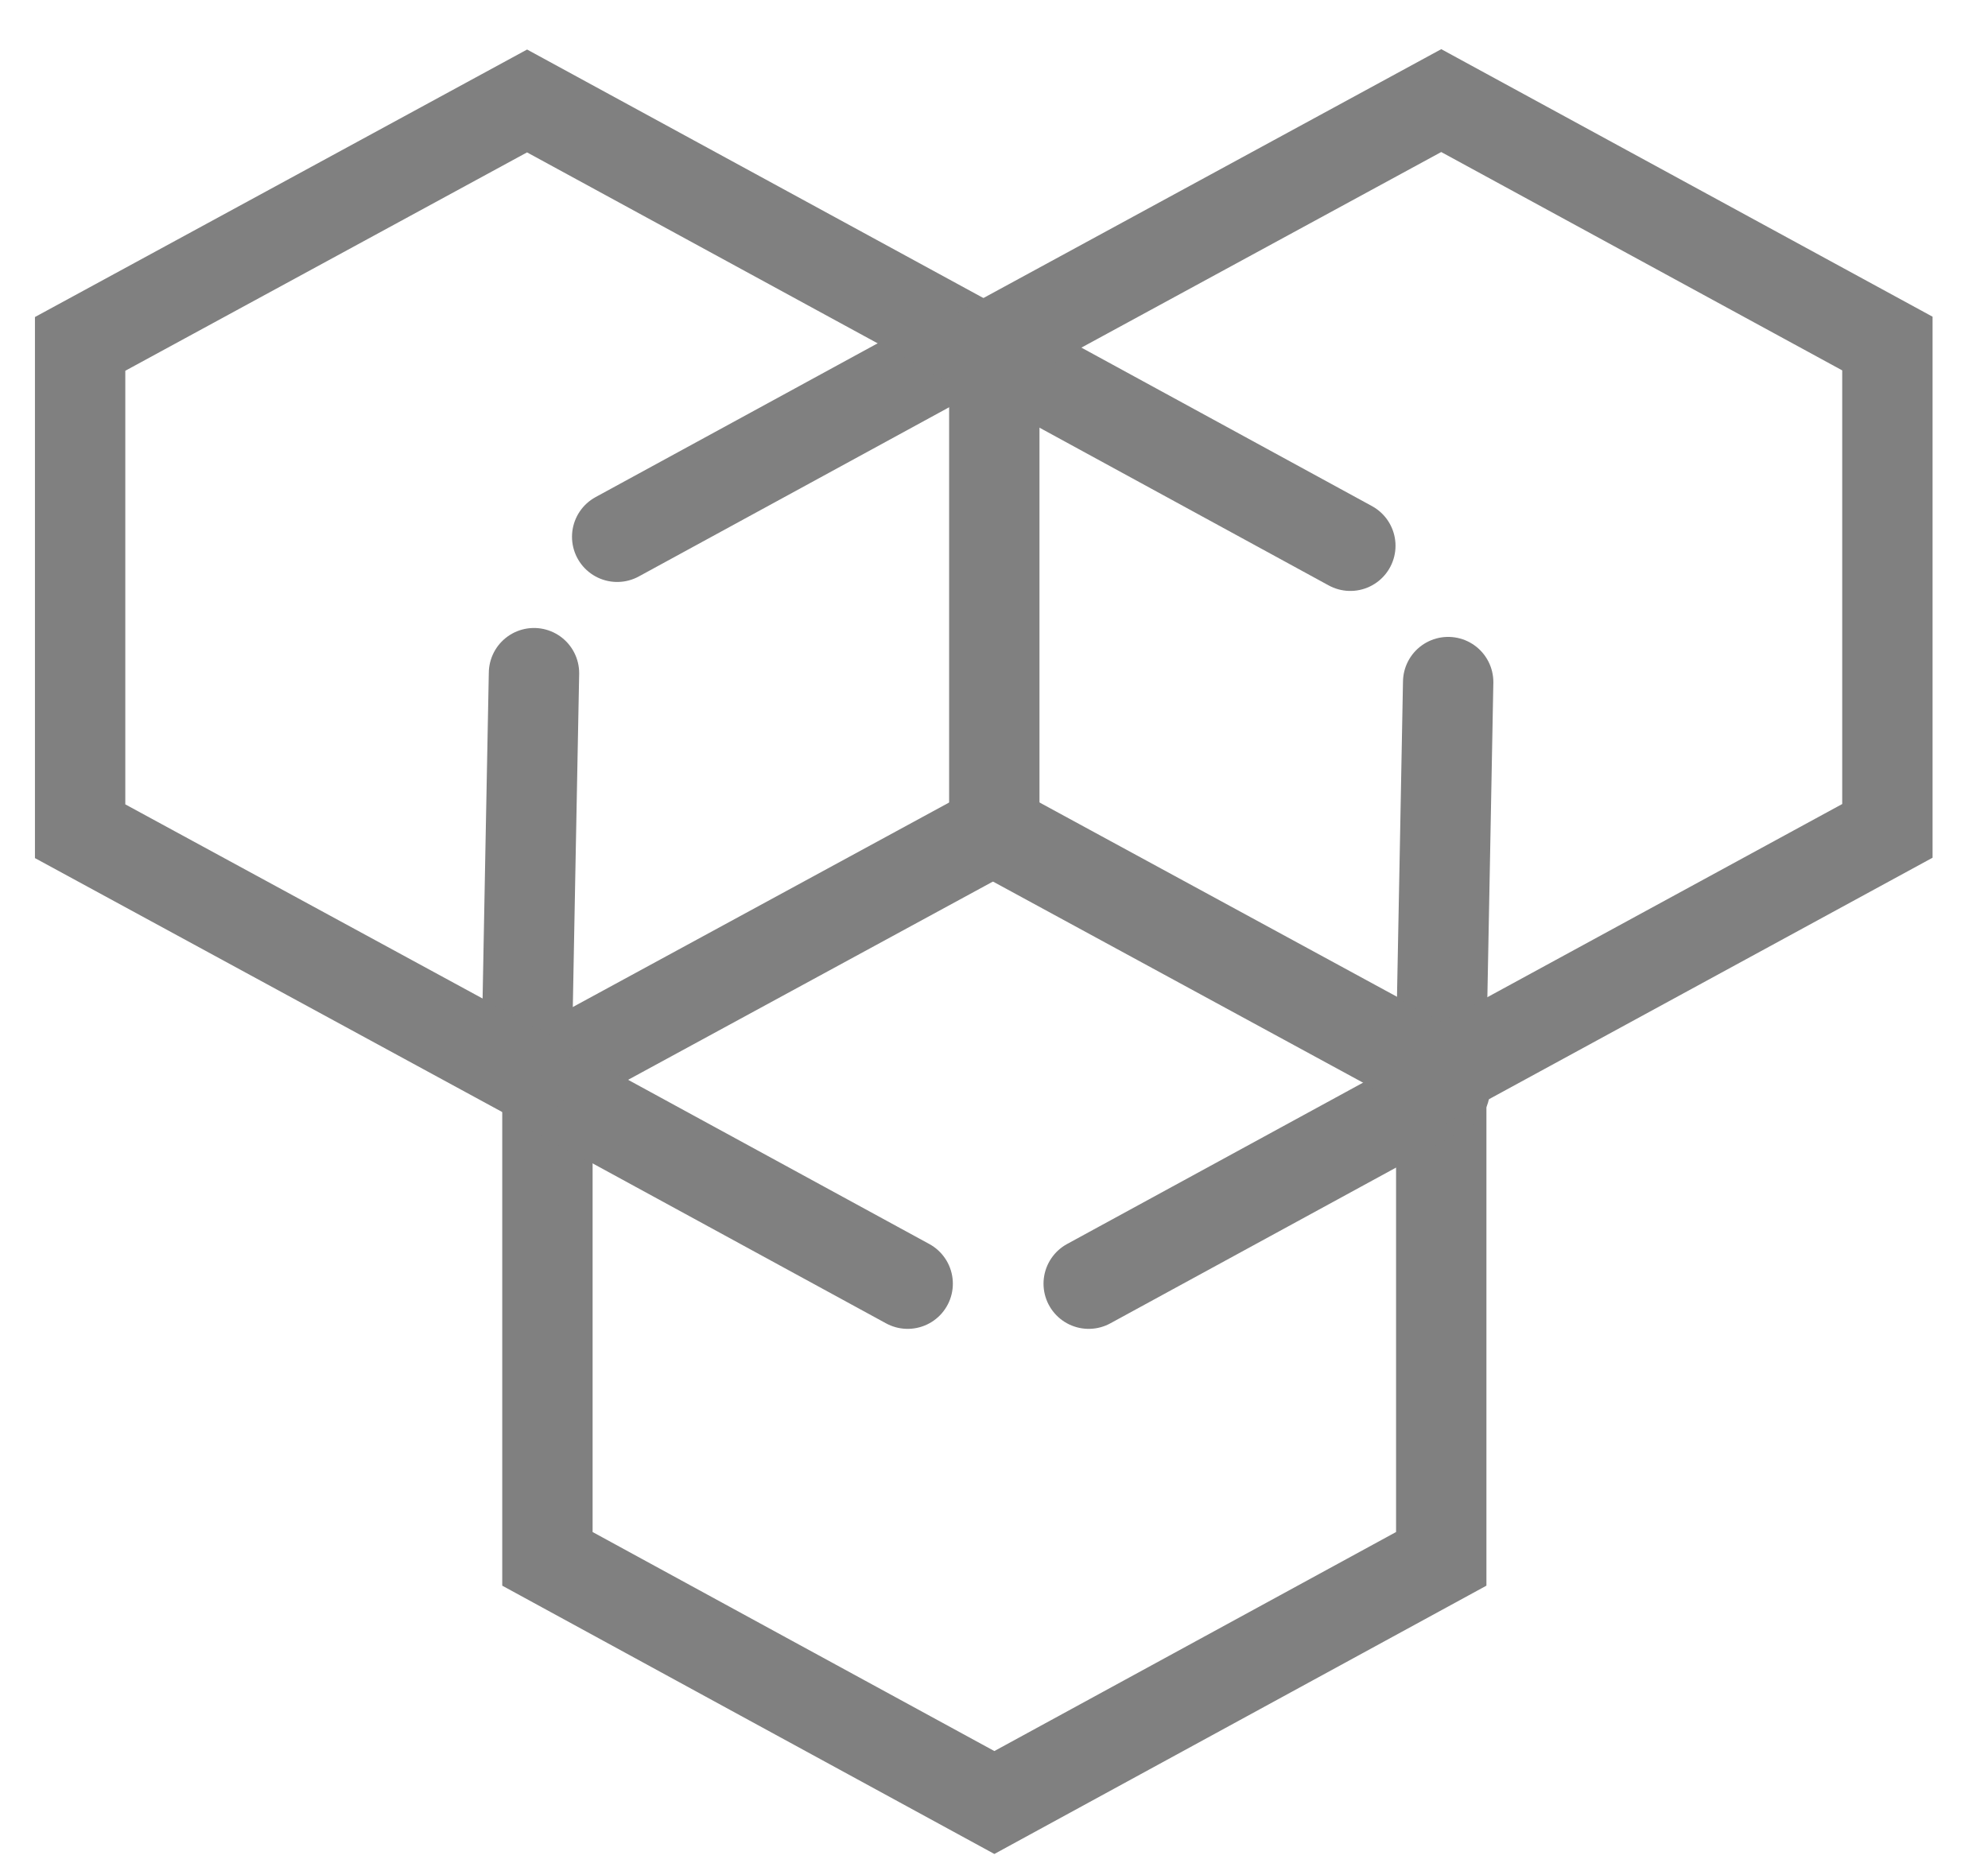 <svg width="33" height="31" viewBox="0 0 33 31" fill="none" xmlns="http://www.w3.org/2000/svg">
<path d="M23.924 17.8V25.878L16.506 29.923L12.796 27.901L9.087 25.878V17.8L16.506 13.768L23.924 17.8Z" stroke="#808080" stroke-width="1.5" stroke-miterlimit="10" stroke-linecap="round"/>
<path d="M16.506 5.837L19.46 7.448L22.415 9.06" stroke="#808080" stroke-width="1.5" stroke-miterlimit="10" stroke-linecap="round"/>
<path d="M9.157 18.088L12.112 19.699L15.067 21.31" stroke="#808080" stroke-width="1.5" stroke-miterlimit="10" stroke-linecap="round"/>
<path d="M23.982 18.088L21.027 19.699L18.072 21.31" stroke="#808080" stroke-width="1.5" stroke-miterlimit="10" stroke-linecap="round"/>
<path d="M16.154 5.689L13.2 7.3L10.245 8.911" stroke="#808080" stroke-width="1.5" stroke-miterlimit="10" stroke-linecap="round"/>
<path d="M24.039 11.323L23.982 14.342L23.924 17.361" stroke="#808080" stroke-width="1.5" stroke-miterlimit="10" stroke-linecap="round"/>
<path d="M8.864 11.175L8.806 14.193L8.749 17.212" stroke="#808080" stroke-width="1.5" stroke-miterlimit="10" stroke-linecap="round"/>
<path d="M16.154 5.709L8.749 1.676L1.33 5.709V13.799L8.749 17.831" stroke="#808080" stroke-width="1.5" stroke-miterlimit="10" stroke-linecap="round"/>
<path d="M31.33 13.793V5.703L23.924 1.67L16.505 5.703V13.793L23.924 17.825L31.33 13.793Z" stroke="#808080" stroke-width="1.5" stroke-miterlimit="10" stroke-linecap="round"/>
</svg>
